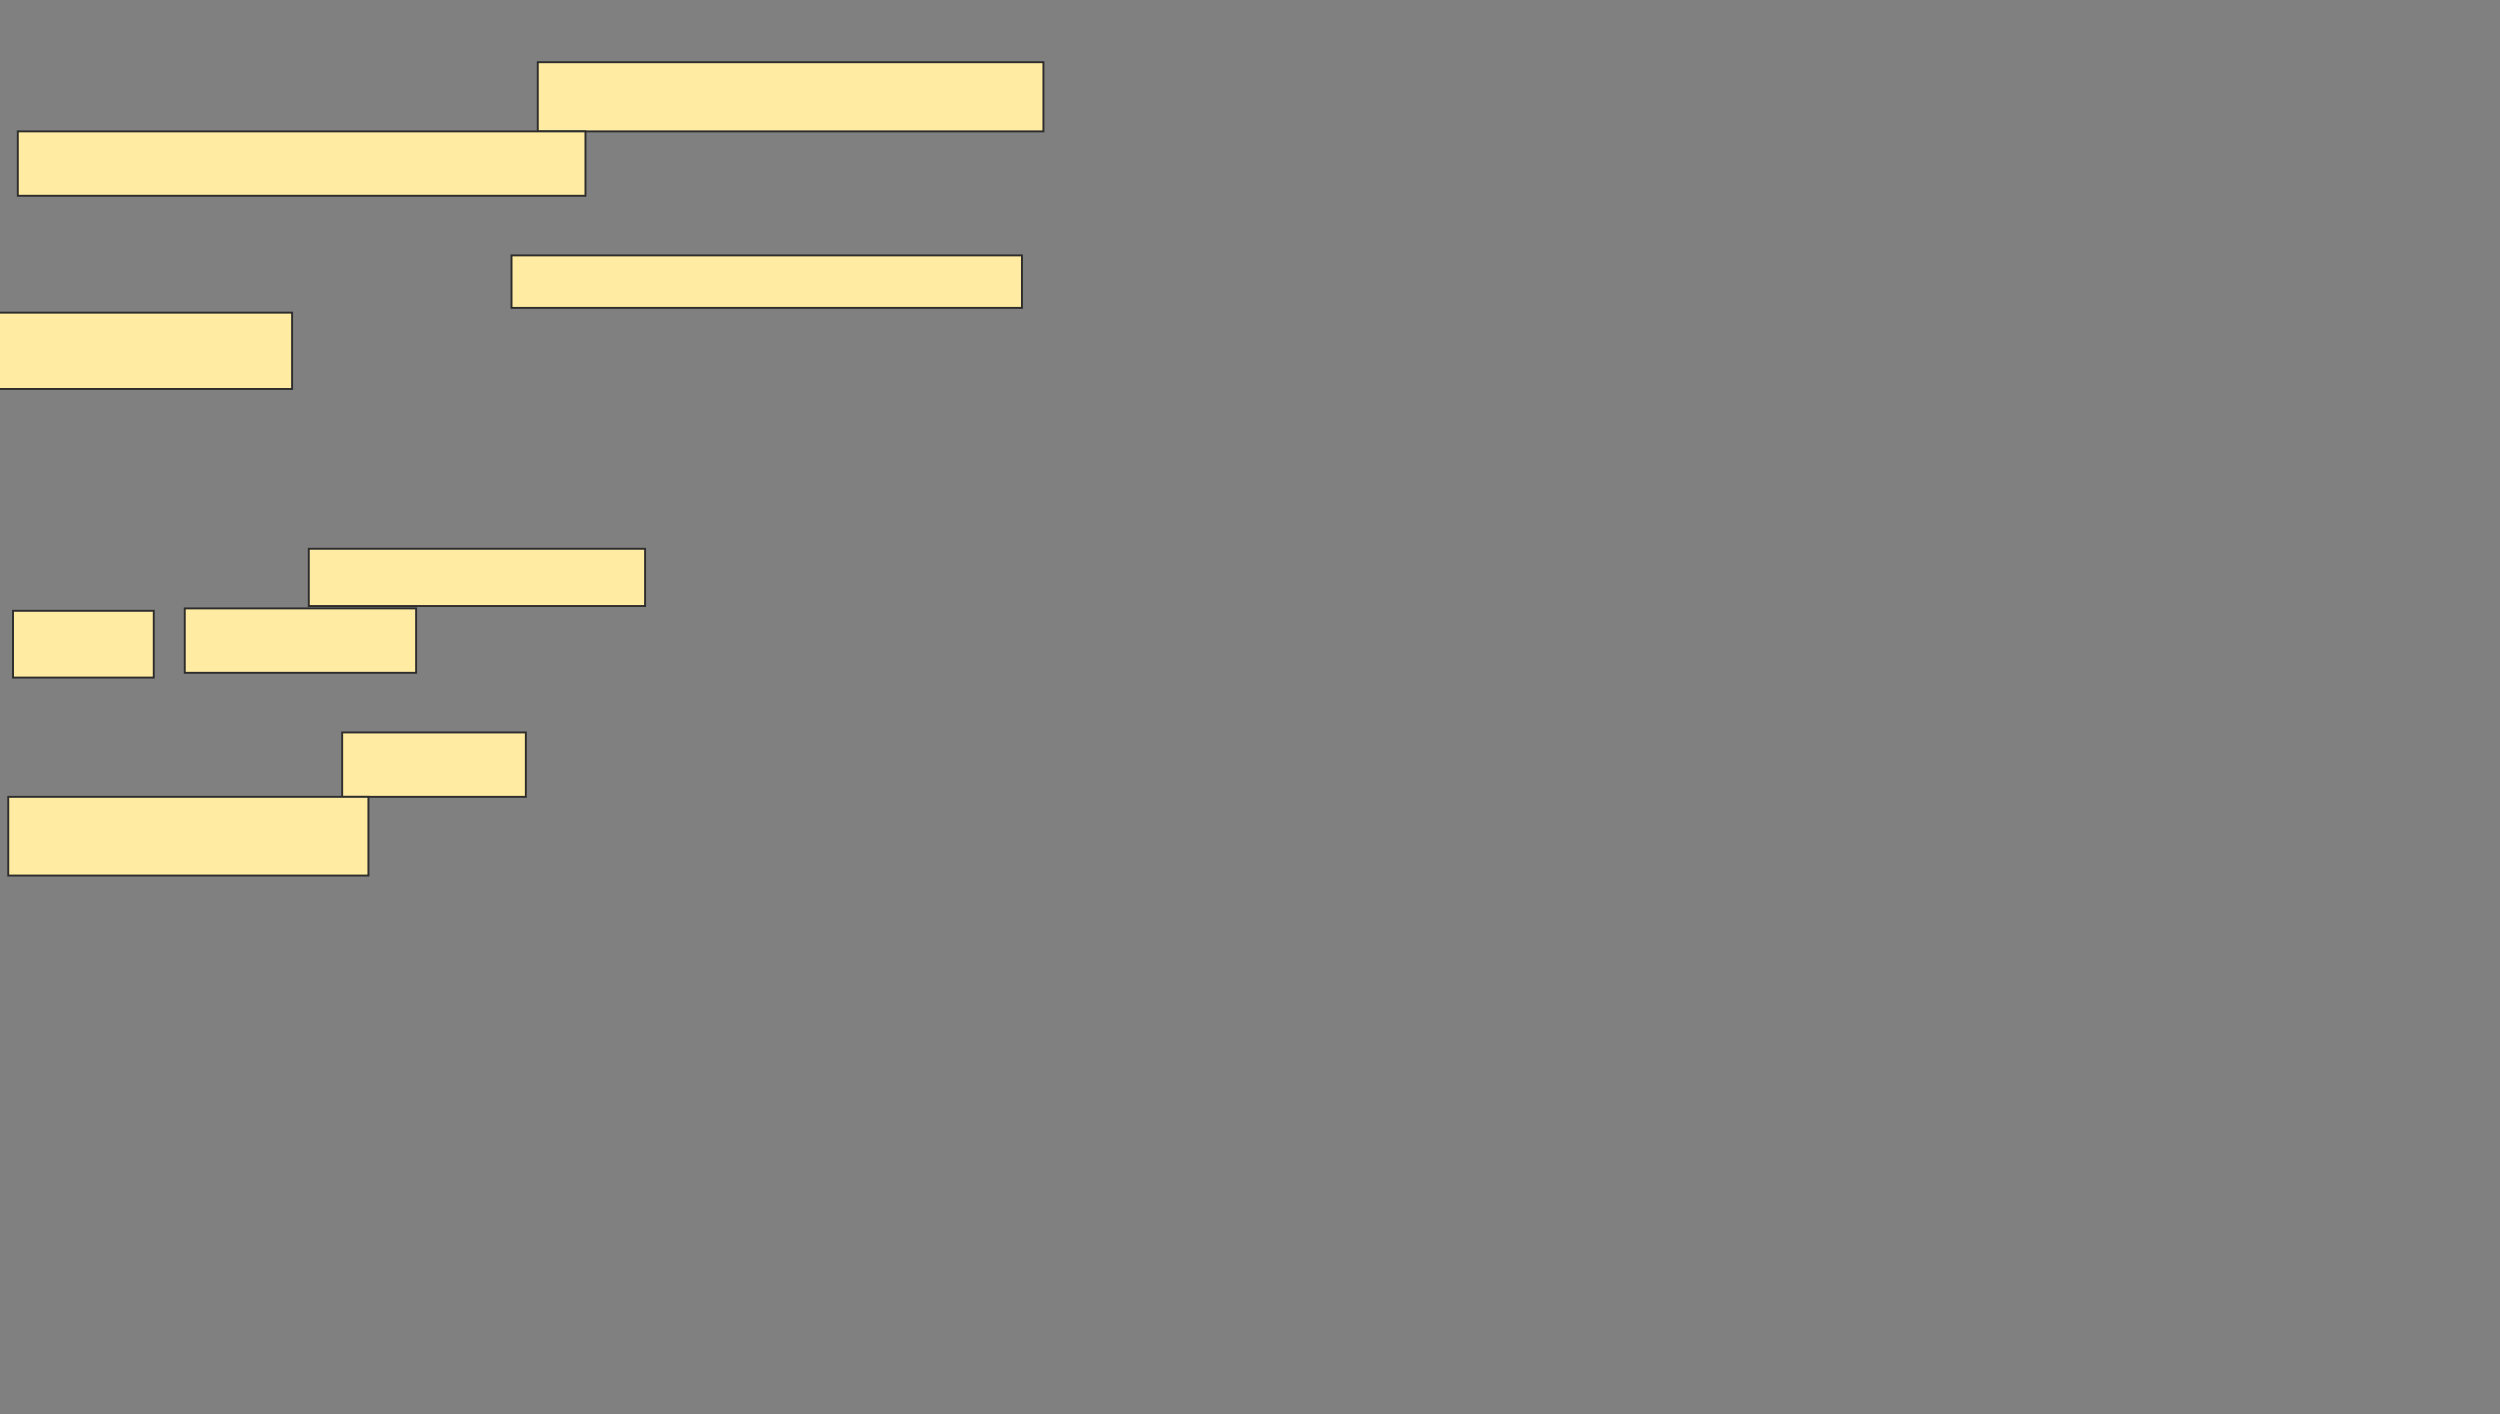 <svg xmlns="http://www.w3.org/2000/svg" width="1294" height="732">
 <rect width="100%" height="100%" fill="#808080" stroke="none"/>
 <!-- Created with Image Occlusion Enhanced -->
 <g>
  <title>Labels</title>
 </g>
 <g>
  <title>Masks</title>
  <g id="57751a45545a4124ae56bd135fe2892d-ao-1">
   <rect height="35.802" width="261.728" y="32.198" x="278.346" stroke="#2D2D2D" fill="#FFEBA2"/>
   <rect height="33.333" width="293.827" y="68" x="9.21" stroke="#2D2D2D" fill="#FFEBA2"/>
   <rect height="27.16" width="264.198" y="132.198" x="264.765" stroke="#2D2D2D" fill="#FFEBA2"/>
   <rect height="39.506" width="153.086" y="161.827" x="-1.901" stroke="#2D2D2D" fill="#FFEBA2"/>
   <rect height="29.63" width="174.074" y="284.049" x="159.827" stroke="#2D2D2D" fill="#FFEBA2"/>
   <rect height="34.568" width="72.84" y="316.148" x="6.741" stroke="#2D2D2D" fill="#FFEBA2"/>
   <rect height="33.333" width="119.753" y="314.914" x="95.63" stroke="#2D2D2D" fill="#FFEBA2"/>
   <rect height="33.333" width="95.062" y="379.111" x="177.111" stroke="#2D2D2D" fill="#FFEBA2"/>
   <rect height="40.741" width="186.42" y="412.444" x="4.272" stroke="#2D2D2D" fill="#FFEBA2"/>
  </g>
 </g>
</svg>